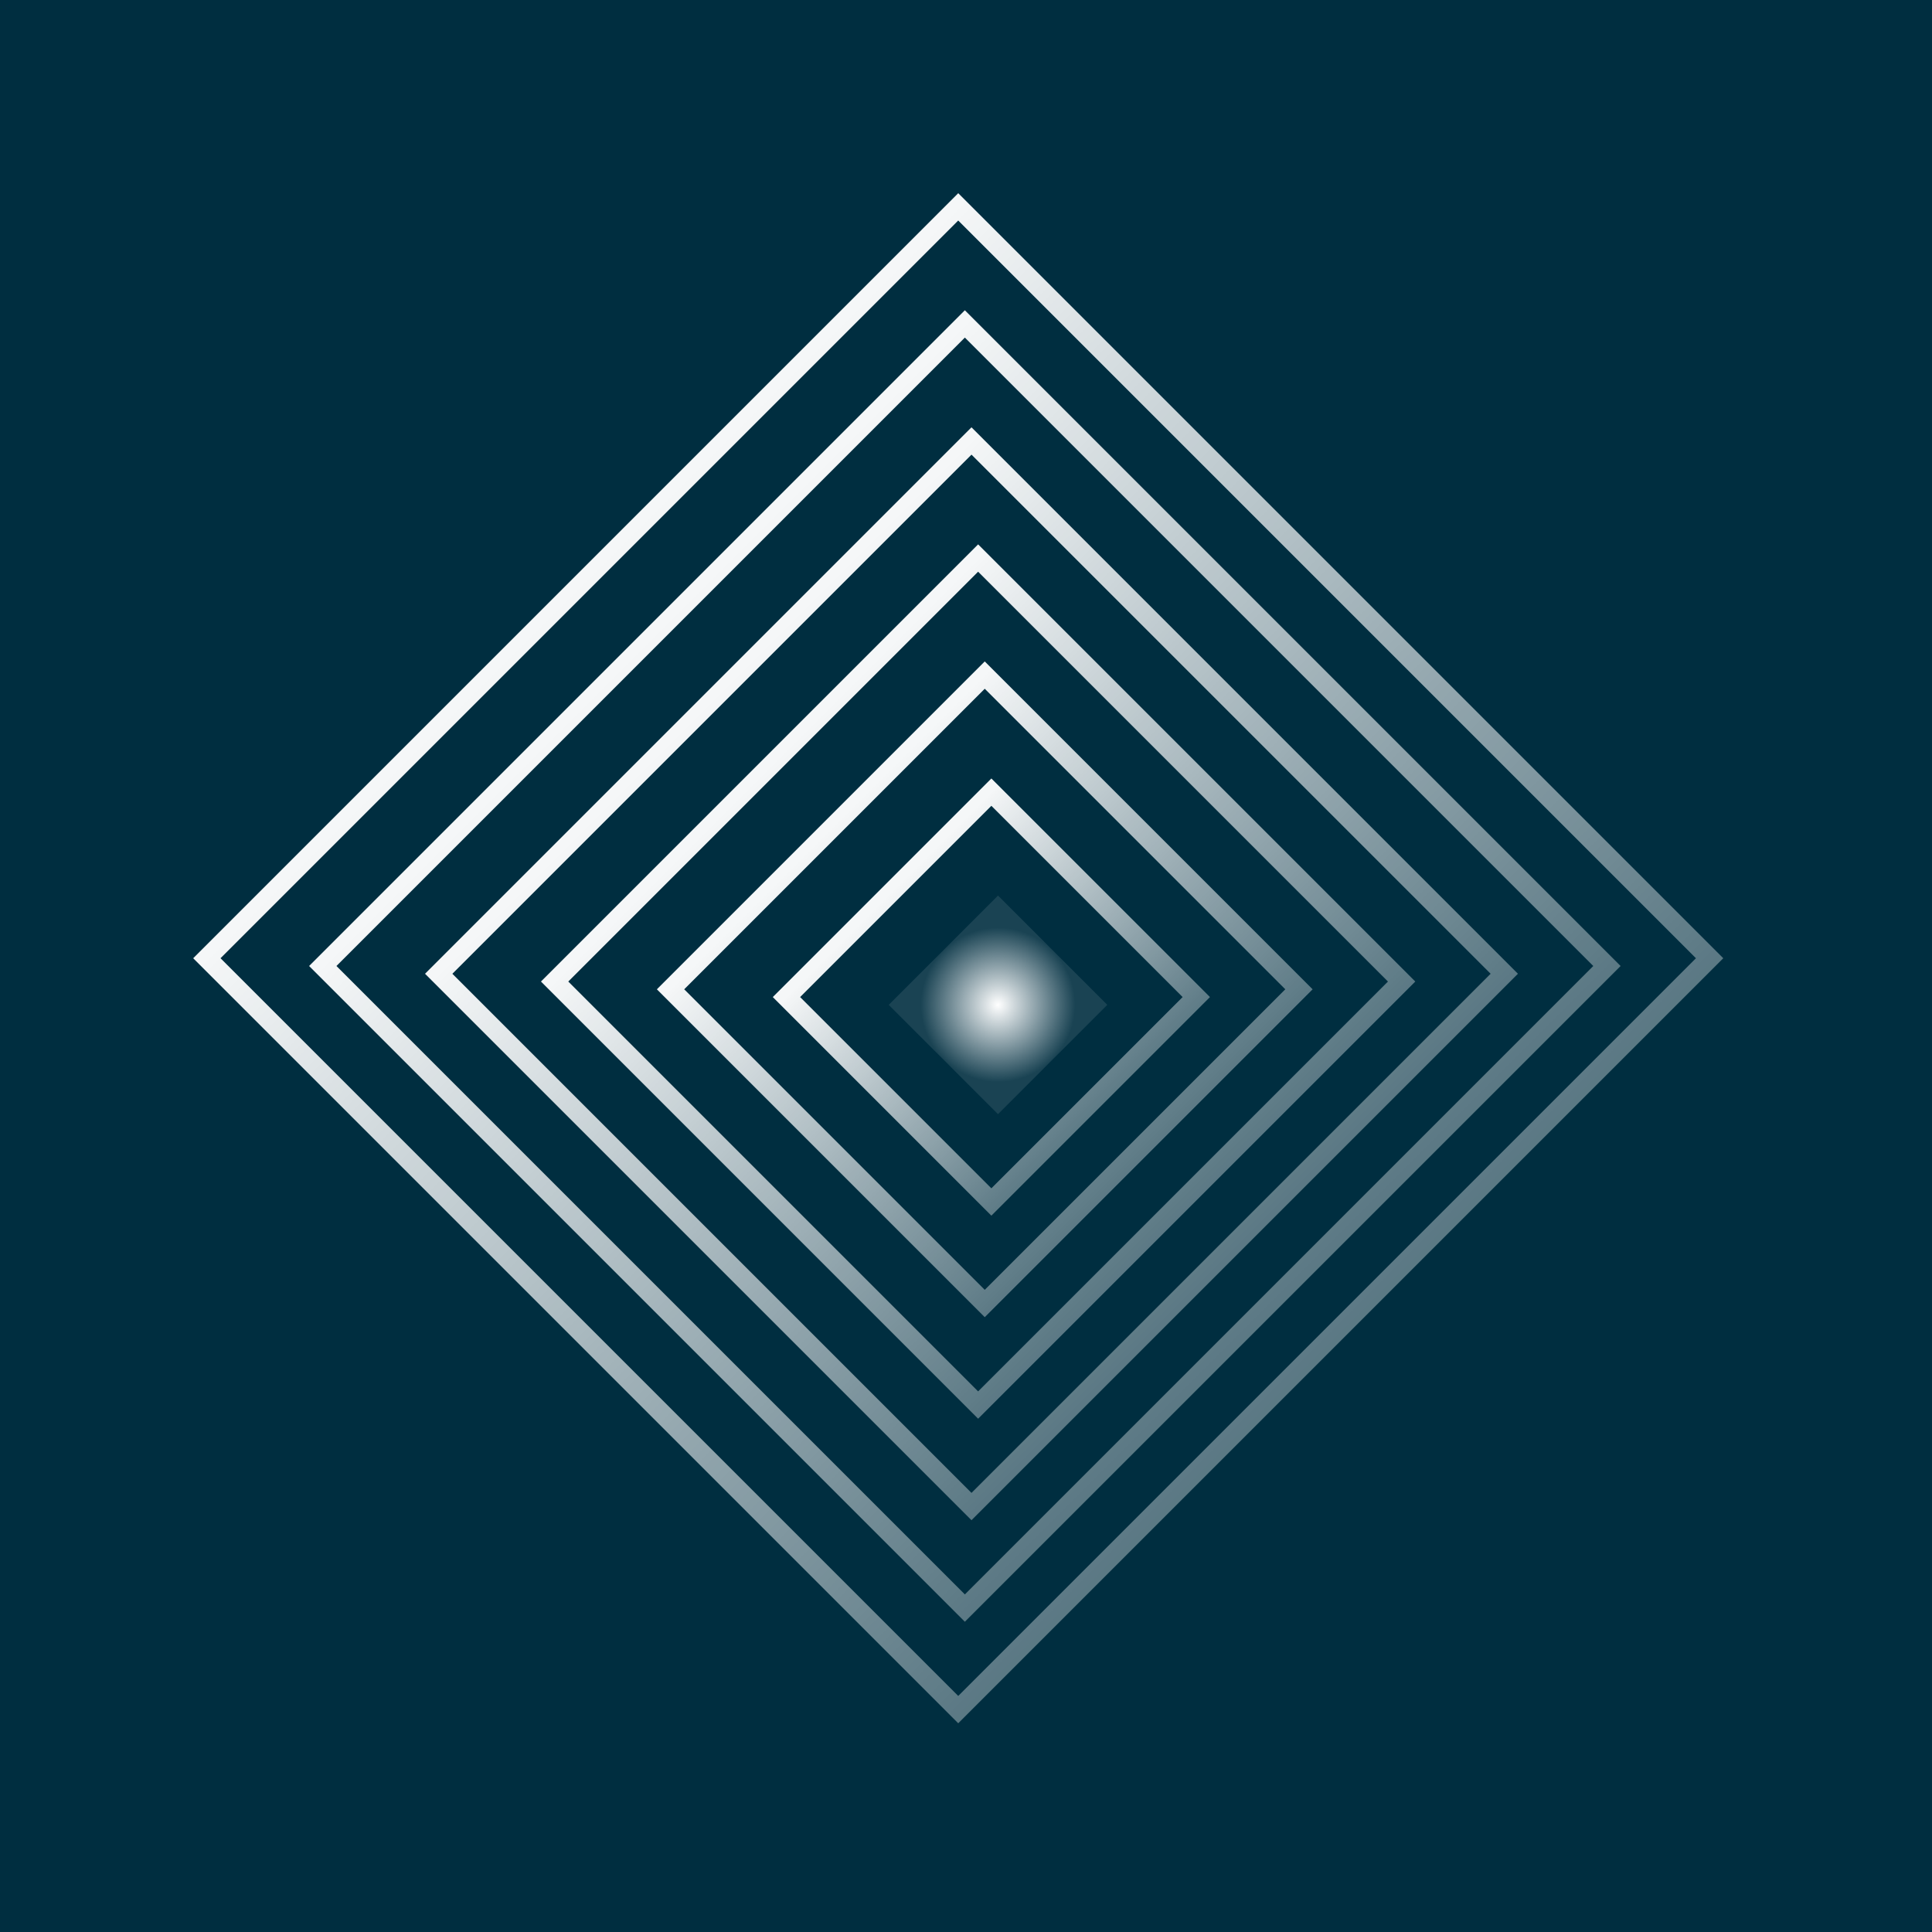 <svg width="100" height="100" viewBox="0 0 100 100" fill="none" xmlns="http://www.w3.org/2000/svg">
<rect width="100" height="100" fill="#002E40"/>
<rect x="10.707" y="49.598" width="55" height="55" transform="rotate(-45 10.707 49.598)" stroke="url(#paint0_linear_420_7)"/>
<rect x="16.707" y="50" width="47" height="47" transform="rotate(-45 16.707 50)" stroke="url(#paint1_linear_420_7)"/>
<rect x="22.707" y="50.402" width="39" height="39" transform="rotate(-45 22.707 50.402)" stroke="url(#paint2_linear_420_7)"/>
<rect x="28.707" y="50.804" width="31" height="31" transform="rotate(-45 28.707 50.804)" stroke="url(#paint3_linear_420_7)"/>
<rect x="34.707" y="51.206" width="23" height="23" transform="rotate(-45 34.707 51.206)" stroke="url(#paint4_linear_420_7)"/>
<rect x="40.707" y="51.608" width="15" height="15" transform="rotate(-45 40.707 51.608)" stroke="url(#paint5_linear_420_7)"/>
<rect x="46" y="52.011" width="8" height="8" transform="rotate(-45 46 52.011)" fill="url(#paint6_diamond_420_7)"/>
<defs>
<linearGradient id="paint0_linear_420_7" x1="38" y1="49.598" x2="38" y2="105.598" gradientUnits="userSpaceOnUse">
<stop stop-color="white" stop-opacity="0.96"/>
<stop offset="1" stop-color="white" stop-opacity="0.35"/>
</linearGradient>
<linearGradient id="paint1_linear_420_7" x1="40" y1="50" x2="40" y2="98" gradientUnits="userSpaceOnUse">
<stop stop-color="white" stop-opacity="0.96"/>
<stop offset="1" stop-color="white" stop-opacity="0.35"/>
</linearGradient>
<linearGradient id="paint2_linear_420_7" x1="42" y1="50.402" x2="42" y2="90.402" gradientUnits="userSpaceOnUse">
<stop stop-color="white" stop-opacity="0.96"/>
<stop offset="1" stop-color="white" stop-opacity="0.35"/>
</linearGradient>
<linearGradient id="paint3_linear_420_7" x1="44" y1="50.804" x2="44" y2="82.804" gradientUnits="userSpaceOnUse">
<stop stop-color="white" stop-opacity="0.96"/>
<stop offset="1" stop-color="white" stop-opacity="0.35"/>
</linearGradient>
<linearGradient id="paint4_linear_420_7" x1="46" y1="51.206" x2="46" y2="75.206" gradientUnits="userSpaceOnUse">
<stop stop-color="white" stop-opacity="0.96"/>
<stop offset="1" stop-color="white" stop-opacity="0.35"/>
</linearGradient>
<linearGradient id="paint5_linear_420_7" x1="48" y1="51.608" x2="48" y2="67.608" gradientUnits="userSpaceOnUse">
<stop stop-color="white" stop-opacity="0.96"/>
<stop offset="1" stop-color="white" stop-opacity="0.35"/>
</linearGradient>
<radialGradient id="paint6_diamond_420_7" cx="0" cy="0" r="1" gradientUnits="userSpaceOnUse" gradientTransform="translate(50 56.011) rotate(90) scale(4)">
<stop stop-color="white"/>
<stop offset="1" stop-color="white" stop-opacity="0.1"/>
</radialGradient>
</defs>
</svg>

